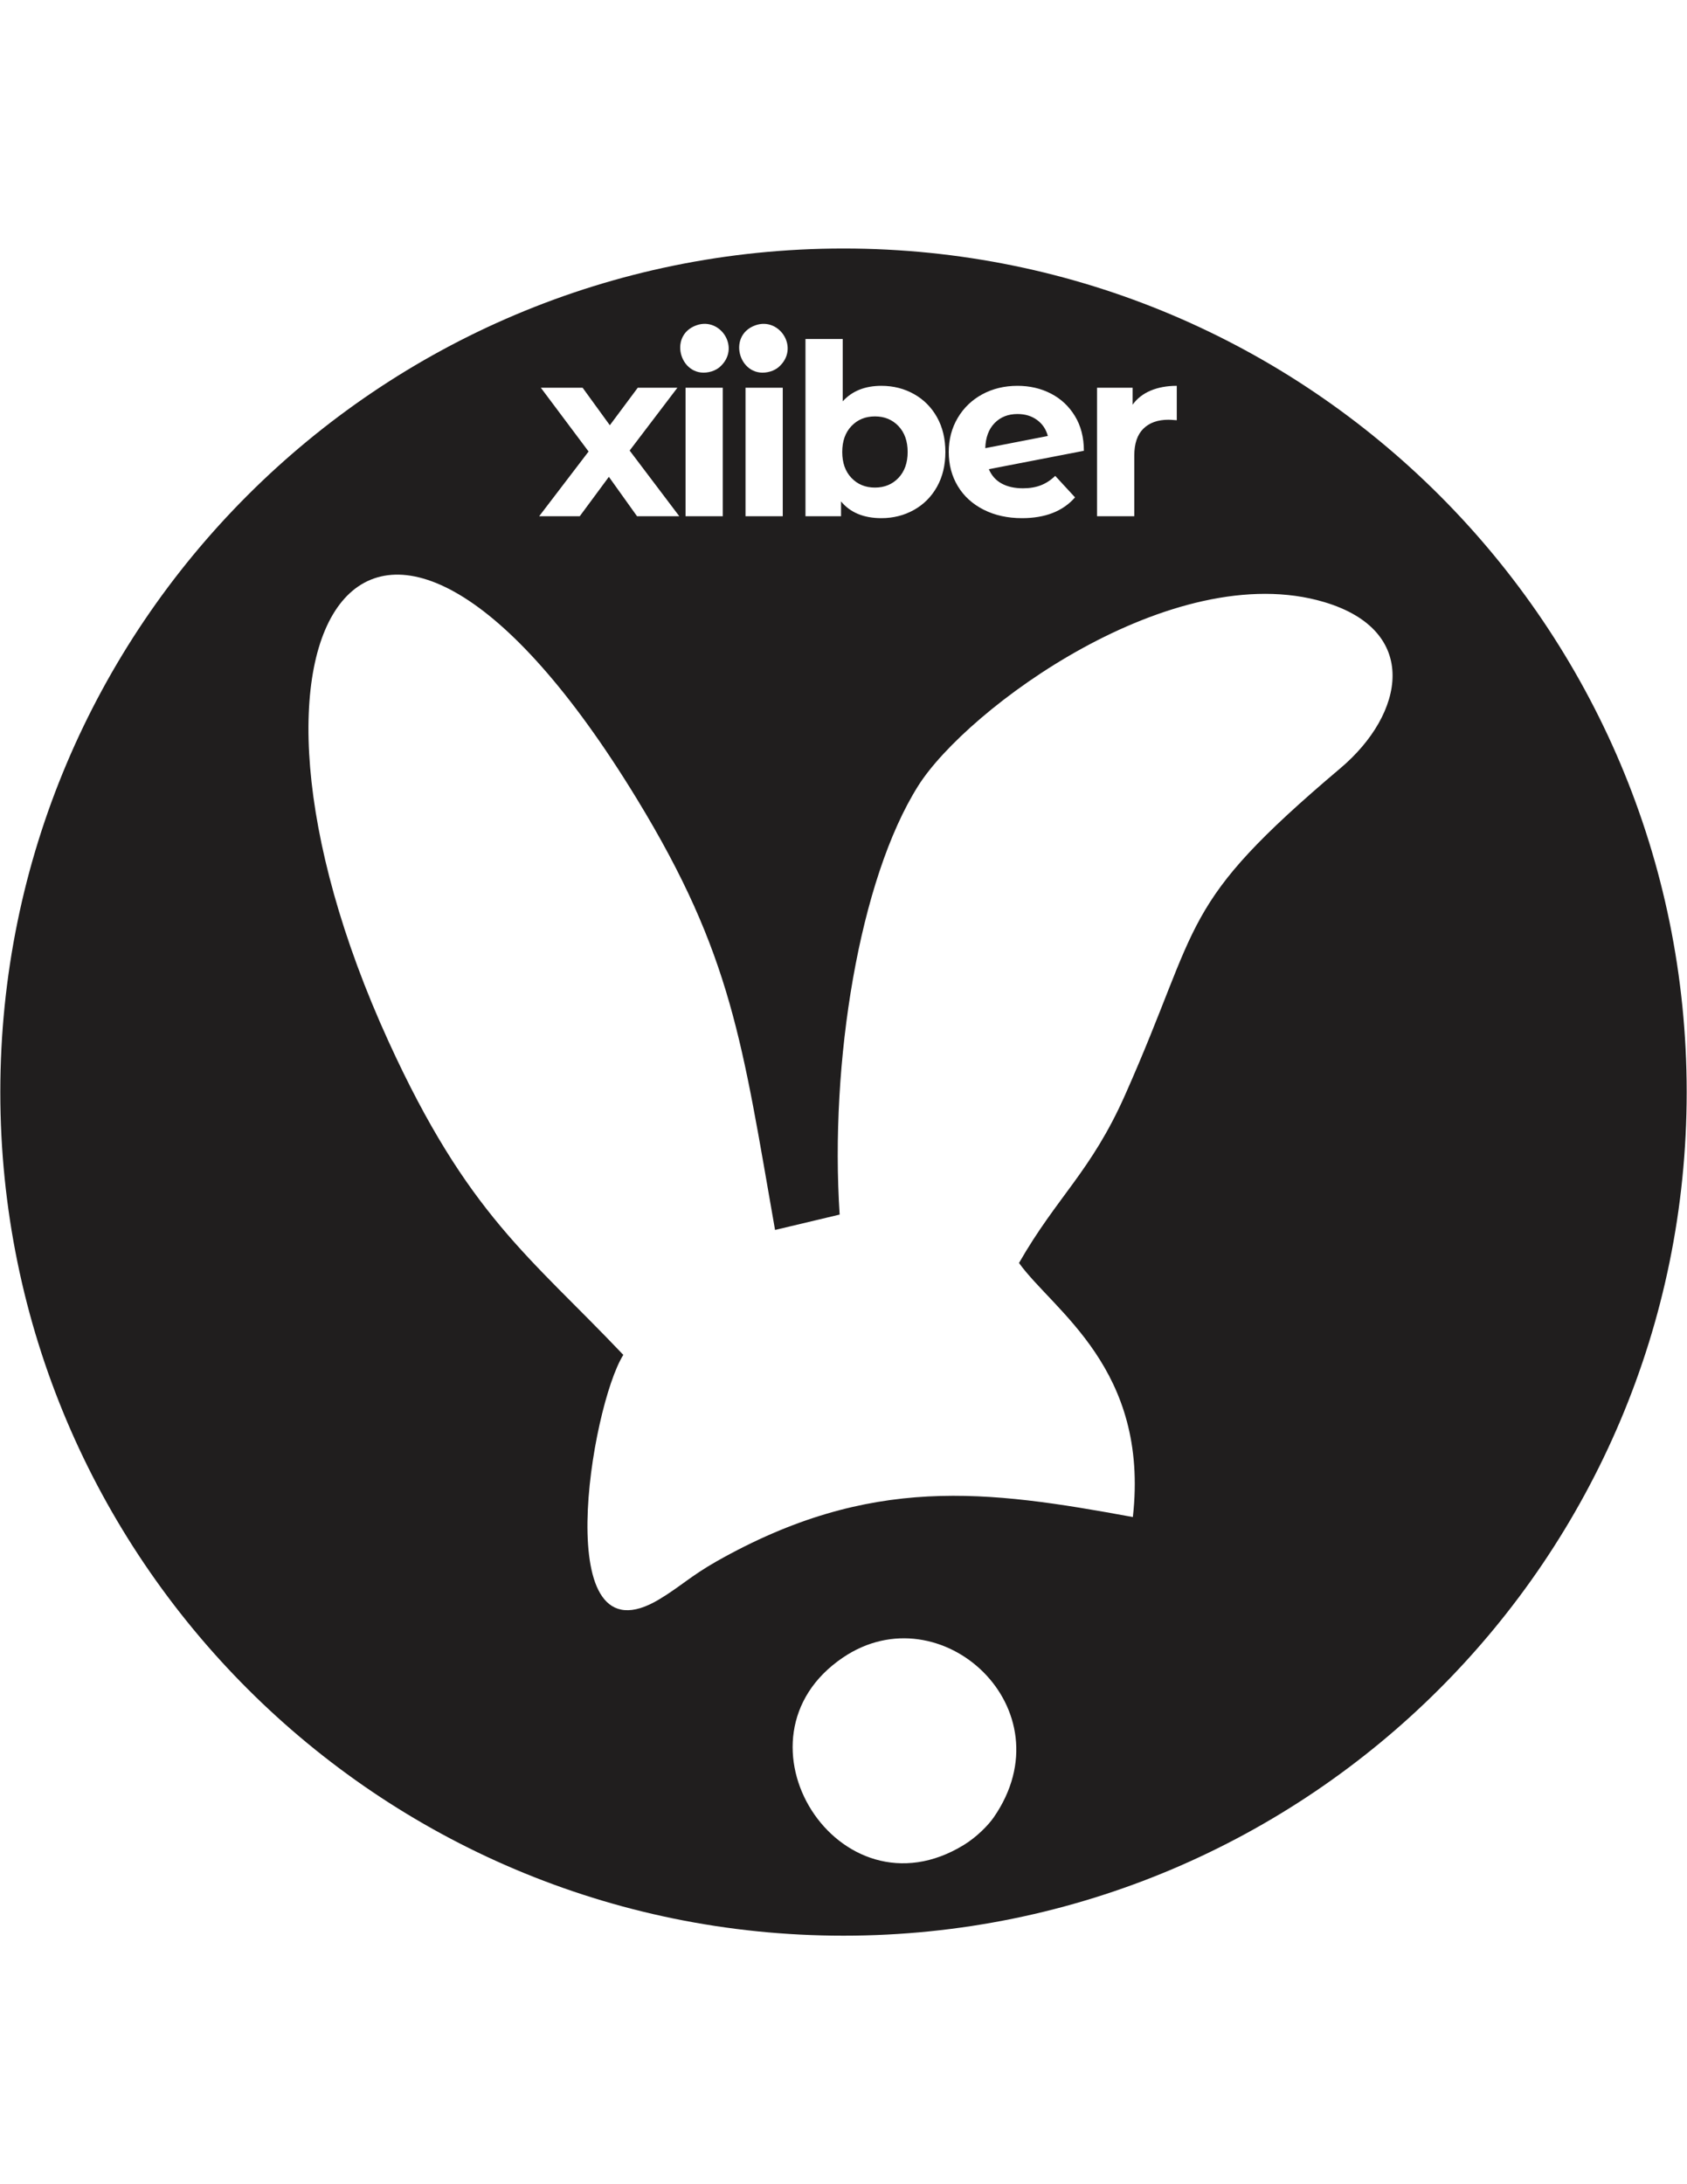 <?xml version="1.0" encoding="UTF-8"?>
<!DOCTYPE svg PUBLIC "-//W3C//DTD SVG 1.1//EN" "http://www.w3.org/Graphics/SVG/1.1/DTD/svg11.dtd">
<!-- Creator: CorelDRAW 2017 -->
<svg xmlns="http://www.w3.org/2000/svg" xml:space="preserve" width="215.9mm" height="279.4mm" version="1.1" style="shape-rendering:geometricPrecision; text-rendering:geometricPrecision; image-rendering:optimizeQuality; fill-rule:evenodd; clip-rule:evenodd"
viewBox="0 0 21590 27940"
 xmlns:xlink="http://www.w3.org/1999/xlink">
 <defs>
  <style type="text/css">
   <![CDATA[
    .fil0 {fill:#201E1E}
   ]]>
  </style>
 </defs>
 <g id="Capa_x0020_1">
  <path class="fil0" d="M10795 3178.95c5959.73,0 10791.05,4831.32 10791.05,10791.05 0,5959.73 -4831.32,10791.05 -10791.05,10791.05 -5959.73,0 -10791.05,-4831.32 -10791.05,-10791.05 0,-5959.73 4831.32,-10791.05 10791.05,-10791.05zm-2817.85 14152.46c-1199.51,-1263.07 -1988.84,-1785.92 -3005.38,-4010.95 -2419.81,-5296.92 -223.91,-8675.56 3176.94,-3103.96 1222.61,2002.72 1350.4,3127.34 1770.3,5516.93l826.81 -196.63c-127.63,-1941.77 248.47,-4283.97 1004.59,-5483.66 621.97,-986.57 3257.16,-2928.64 5196.74,-2351.43 1232.9,367.15 1030.73,1428.98 207.59,2124.95 -2092.75,1769.03 -1759.43,1938.68 -2756.29,4180.66 -435.54,979.56 -867.63,1294.84 -1357.41,2148.58 441.99,613.55 1669.44,1353.54 1457.21,3249.9 -1860.63,-341.56 -3356.31,-549.25 -5329.12,567.83 -327.11,185.48 -464.2,323.53 -730.18,483.63 -1422.27,857.33 -878.45,-2461.18 -461.8,-3125.85zm2811.91 3870.98c-1533.73,1035.93 -53.53,3377.32 1545,2398.5 166.34,-101.86 313.37,-251.99 383.54,-353.3 960.31,-1386.76 -676.13,-2891.11 -1928.54,-2045.2zm-2636.16 -14598.72l-360.53 -504.13 -372.75 504.13 -519.41 0 632.46 -828 -611.07 -815.78 534.69 0 348.3 479.69 357.48 -479.69 507.19 0 -611.07 803.56 635.51 840.22 -540.8 0zm620.72 -1643.78l476.63 0 0 1643.78 -476.63 0 0 -1643.78zm767.37 0l476.63 0 0 1643.78 -476.63 0 0 -1643.78zm1738.97 -24.44c152.76,0 291.78,35.14 417.05,105.41 125.27,70.27 223.55,169.06 294.84,296.37 71.29,127.3 106.94,275.49 106.94,444.55 0,169.06 -35.65,317.25 -106.94,444.55 -71.29,127.31 -169.57,226.1 -294.84,296.37 -125.27,70.28 -264.29,105.41 -417.05,105.41 -226.1,0 -398.22,-71.29 -516.36,-213.87l0 189.43 -455.24 0 0 -2267.07 476.63 0 0 797.45c120.18,-132.4 285.17,-198.6 494.97,-198.6zm-82.5 1301.58c122.22,0 222.53,-41.25 300.95,-123.74 78.42,-82.5 117.63,-193 117.63,-331.51 0,-138.51 -39.21,-249.01 -117.63,-331.5 -78.42,-82.5 -178.73,-123.75 -300.95,-123.75 -122.21,0 -222.53,41.25 -300.95,123.75 -78.42,82.49 -117.63,192.99 -117.63,331.5 0,138.51 39.21,249.01 117.63,331.51 78.42,82.49 178.74,123.74 300.95,123.74zm1894.8 9.16c85.54,0 161.42,-12.73 227.62,-38.19 66.2,-25.46 127.81,-65.69 184.85,-120.68l253.59 274.98c-154.8,177.21 -380.9,265.81 -678.29,265.81 -185.35,0 -349.32,-36.15 -491.91,-108.46 -142.58,-72.31 -252.57,-172.63 -329.98,-300.95 -77.4,-128.33 -116.1,-273.97 -116.1,-436.92 0,-160.91 38.19,-306.04 114.58,-435.39 76.38,-129.34 181.28,-230.17 314.7,-302.48 133.41,-72.31 283.64,-108.46 450.66,-108.46 156.84,0 299.43,33.1 427.75,99.3 128.33,66.2 230.68,161.93 307.06,287.2 76.39,125.27 114.58,273.45 114.58,444.55l-1216.03 235.27c34.63,81.47 89.11,142.58 163.46,183.32 74.35,40.74 165.5,61.1 273.46,61.1zm-70.28 -950.21c-120.18,0 -217.95,38.7 -293.31,116.1 -75.37,77.41 -115.09,184.34 -119.16,320.82l800.5 -155.83c-22.4,-85.55 -68.23,-153.78 -137.49,-204.71 -69.25,-50.92 -152.77,-76.38 -250.54,-76.38zm1473.16 -119.16c57.04,-79.44 133.93,-139.53 230.68,-180.26 96.75,-40.74 208.27,-61.11 334.56,-61.11l0 439.97c-52.96,-4.07 -88.6,-6.11 -106.94,-6.11 -136.47,0 -243.4,38.19 -320.81,114.57 -77.4,76.39 -116.1,190.96 -116.1,343.73l0 776.06 -476.63 0 0 -1643.78 455.24 0 0 216.93zm-5580.82 -1016.2c-380.18,133.65 -197.5,708.45 193.19,590.43 40.66,-12.28 79.91,-35.8 100.26,-53.27 278.75,-239.16 17.01,-646.27 -293.45,-537.16zm754.63 0.16c-380.2,133.63 -197.51,708.43 193.19,590.41 40.64,-12.28 79.89,-35.8 100.27,-53.27 278.74,-239.17 16.98,-646.27 -293.46,-537.14z"/>
 </g>
</svg>
